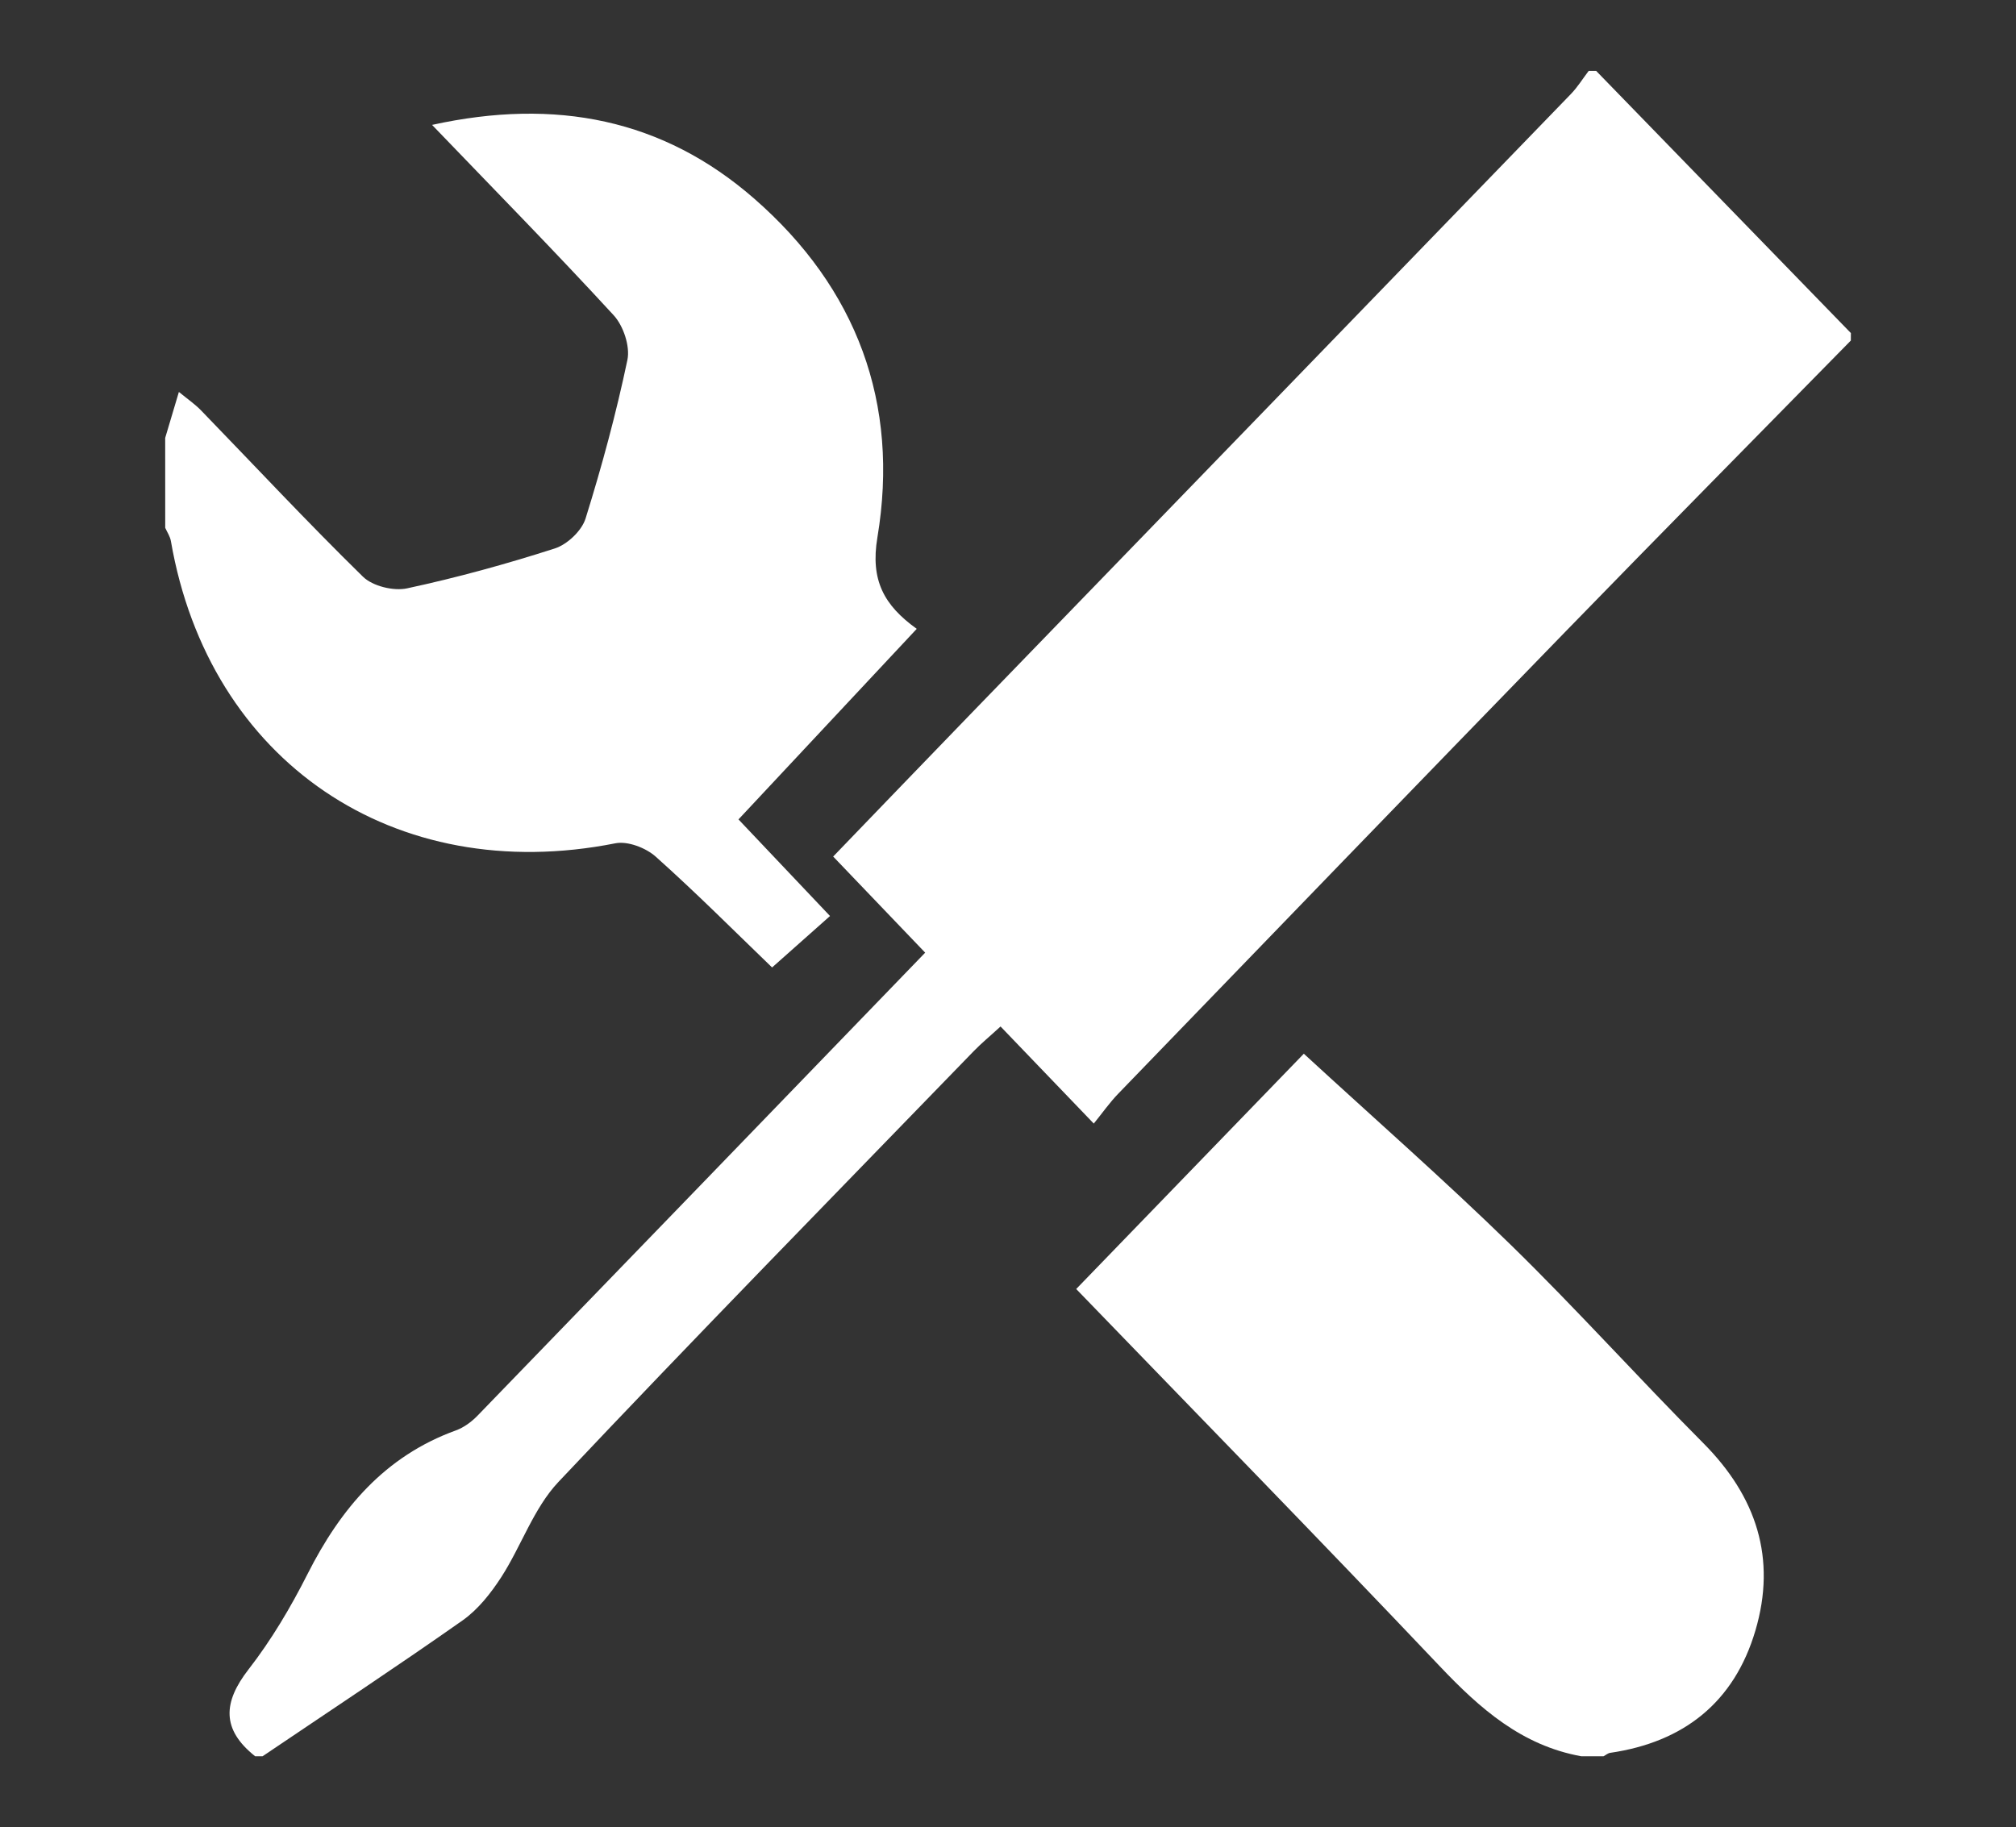 <?xml version="1.0" encoding="utf-8"?>
<!-- Generator: Adobe Illustrator 16.0.3, SVG Export Plug-In . SVG Version: 6.00 Build 0)  -->
<!DOCTYPE svg PUBLIC "-//W3C//DTD SVG 1.1//EN" "http://www.w3.org/Graphics/SVG/1.1/DTD/svg11.dtd">
<svg version="1.1" id="Layer_1" xmlns="http://www.w3.org/2000/svg" xmlns:xlink="http://www.w3.org/1999/xlink" x="0px" y="0px"
	 width="80.082px" height="72.592px" viewBox="0 0 80.082 72.592" enable-background="new 0 0 80.082 72.592" xml:space="preserve">
<rect x="0" y="0" width="80.082" height="72.592" fill="#333333" stroke="none"/>
<g>
	<path fill-rule="evenodd" clip-rule="evenodd" fill="#FFFFFF" d="M284.224,68.495c0.021-0.292,0.029-0.43,0.041-0.567
		c0.253-2.966,0.266-2.979-1.764-5.049c-0.251-0.257-0.713-0.388-1.091-0.422c-0.959-0.086-1.939-0.007-2.886-0.155
		c-0.409-0.064-0.933-0.45-1.096-0.824c-0.48-1.101-0.798-2.272-1.196-3.41c-0.211-0.604-0.087-1.074,0.452-1.434
		c0.2-0.133,0.382-0.294,0.57-0.444c2.39-1.889,2.403-1.889,2.414-4.878c0-0.335-0.192-0.73-0.417-0.995
		c-0.646-0.762-1.414-1.425-2.006-2.223c-0.245-0.331-0.345-0.975-0.196-1.354c0.424-1.087,1.03-2.102,1.521-3.166
		c0.286-0.622,0.688-0.881,1.382-0.784c0.921,0.128,1.853,0.264,2.776,0.25c0.491-0.007,1.013-0.26,1.458-0.512
		c1.873-1.06,2.433-2.741,2.152-4.783c-0.157-1.142,0.385-1.701,1.463-1.962c0.935-0.226,1.85-0.553,2.747-0.904
		c0.705-0.276,1.194-0.104,1.59,0.503c0.111,0.173,0.256,0.325,0.386,0.485c1.802,2.214,1.8,2.236,4.685,2.371
		c0.424,0.02,0.938-0.184,1.278-0.453c0.752-0.598,1.374-1.367,2.146-1.934c0.332-0.245,0.978-0.344,1.355-0.193
		c1.115,0.444,2.203,0.991,3.229,1.617c0.352,0.215,0.526,0.767,0.702,1.198c0.081,0.196-0.029,0.473-0.061,0.712
		c-0.397,3.062-0.409,3.074,1.748,5.242c0.255,0.257,0.711,0.402,1.088,0.435c0.96,0.084,1.94-0.003,2.888,0.142
		c0.41,0.063,0.938,0.451,1.102,0.826c0.477,1.102,0.861,2.257,1.146,3.423c0.098,0.398-0.146,0.921-0.346,1.333
		c-0.122,0.254-0.437,0.441-0.701,0.595c-1.658,0.964-2.468,2.323-2.326,4.308c0.052,0.73,0.145,1.28,0.654,1.84
		c2.842,3.124,2.653,1.73,0.821,5.584c-0.839,1.765-0.864,1.753-2.815,1.5c-0.034-0.004-0.071-0.004-0.103-0.016
		c-2.204-0.804-3.521,0.664-4.889,1.946c-0.19,0.178-0.238,0.558-0.265,0.852c-0.063,0.72-0.073,1.446-0.108,2.169
		c-0.085,1.69-0.086,1.69-1.643,2.213c-0.522,0.176-1.044,0.353-1.566,0.527c-2.234,0.746-1.745,0.766-3.157-0.879
		c-0.045-0.053-0.1-0.102-0.127-0.163c-0.972-2.121-2.934-1.94-4.761-2.008c-0.285-0.011-0.615,0.257-0.869,0.463
		c-0.955,0.775-1.818,2.089-2.848,2.228c-1.035,0.139-2.212-0.914-3.353-1.382C284.489,69.978,283.844,69.482,284.224,68.495z
		 M288.744,53.905c-0.001,3.408,2.779,6.212,6.167,6.218c3.389,0.006,6.173-2.772,6.204-6.192c0.032-3.375-2.787-6.203-6.18-6.201
		C291.512,47.732,288.744,50.492,288.744,53.905z"/>
	<path fill-rule="evenodd" clip-rule="evenodd" fill="#FFFFFF" d="M277.448,6.733c0.502,0.078,0.755,0.077,0.977,0.159
		c1.949,0.724,3.554,0.139,4.889-1.325c0.271-0.297,0.462-0.759,0.5-1.163c0.309-3.266,0.295-3.267,3.463-4.142
		c1.61-0.444,1.609-0.444,2.596,0.938c0.04,0.056,0.096,0.106,0.12,0.168c0.781,1.991,2.562,2.043,4.272,2.13
		c0.372,0.019,0.807-0.316,1.142-0.58c3.028-2.375,1.688-2.291,5.128-0.44c1.533,0.825,1.518,0.854,1.277,2.629
		c-0.014,0.103,0,0.217-0.041,0.307c-0.896,1.972,0.513,3.175,1.587,4.4c0.322,0.368,1.137,0.366,1.736,0.423
		c2.932,0.277,2.392-0.266,3.207,2.707c0.726,2.65,1.104,2.148-1.291,3.575c-1.777,1.059-1.566,2.671-1.76,4.195
		c-0.052,0.407,0.52,0.921,0.854,1.345c1.978,2.503,1.998,1.579,0.421,4.361c-1.296,2.288-0.758,2.242-3.28,1.594
		c-2.022-0.519-3.093,0.678-4.329,1.679c-0.313,0.252-0.329,0.944-0.373,1.443c-0.249,2.834-0.233,2.85-2.952,3.567
		c-2.428,0.64-2.004,0.92-3.263-1.217c-1.05-1.78-2.614-1.763-4.214-1.896c-0.365-0.03-0.812,0.324-1.143,0.597
		c-2.349,1.942-2.343,1.95-5.035,0.457c-0.15-0.084-0.296-0.183-0.456-0.243c-0.942-0.347-1.25-0.996-0.959-1.95
		c0.041-0.13,0.013-0.285,0.065-0.407c0.841-1.945-0.153-3.349-1.392-4.665c-0.192-0.204-0.504-0.339-0.785-0.407
		c-0.398-0.097-0.818-0.111-1.231-0.147c-2.805-0.244-2.262,0.256-3.051-2.621c-0.746-2.726-1.091-2.208,1.321-3.678
		c1.76-1.073,1.604-2.684,1.68-4.213c0.028-0.558-0.745-1.174-1.19-1.732c-1.339-1.677-1.346-1.671-0.295-3.519
		c0.323-0.57,0.606-1.17,0.993-1.693C276.869,7.058,277.268,6.869,277.448,6.733z M291.322,12.115
		c-3.131-0.021-5.691,2.461-5.743,5.565c-0.054,3.198,2.527,5.836,5.708,5.834c3.12-0.002,5.726-2.625,5.704-5.743
		C296.97,14.669,294.43,12.135,291.322,12.115z"/>
	<path fill-rule="evenodd" clip-rule="evenodd" fill="#FFFFFF" d="M332.084,22.438c-0.37,0.818-0.682,1.507-0.993,2.195
		c-0.605,1.336,0.22,3.396,1.565,3.908c2.341,0.89,2.341,0.89,2.344,3.351c0.004,2.072,0.106,1.789-1.56,2.207
		c-1.675,0.419-2.161,1.626-2.606,2.963c-0.095,0.283,0.021,0.674,0.136,0.98c0.217,0.579,0.463,1.155,0.769,1.69
		c0.36,0.627,0.247,1.103-0.299,1.524c-0.054,0.042-0.095,0.099-0.144,0.148c-2.028,2.048-2.028,2.048-4.688,0.949
		c-0.938-0.388-3.098,0.522-3.473,1.465c-1.041,2.607-1.041,2.57-3.813,2.621c-0.972,0.018-1.556-0.224-1.778-1.236
		c-0.292-1.33-0.916-2.322-2.393-2.766c-0.823-0.248-1.42-0.177-2.137,0.143c-2.377,1.062-1.674,1.247-3.529-0.583
		c-1.682-1.658-1.507-1.183-0.566-3.293c0.837-1.877,0.104-3.647-1.807-4.404c-2.261-0.895-1.952-0.276-1.949-2.803
		c0.004-2.431-0.374-1.915,1.952-2.798c1.893-0.718,2.646-2.552,1.808-4.409c-0.994-2.2-1.088-1.644,0.626-3.366
		c1.755-1.763,1.155-1.539,3.274-0.621c1.957,0.847,3.731,0.139,4.479-1.814c0.831-2.174,0.279-1.932,2.824-1.927
		c2.412,0.005,1.878-0.319,2.743,1.898c0.772,1.98,2.528,2.721,4.462,1.855c2.157-0.966,1.55-1.083,3.282,0.594
		C331.121,21.4,331.596,21.929,332.084,22.438z M324.882,31.694c-0.026-2.661-2.163-4.796-4.798-4.794
		c-2.672,0.002-4.85,2.217-4.808,4.892c0.042,2.622,2.264,4.796,4.858,4.752C322.777,36.5,324.907,34.324,324.882,31.694z"/>
</g>
<g>
	<path fill-rule="evenodd" clip-rule="evenodd" fill="#FFFFFF" d="M-48.831,6.294c1.357-1.506,2.582-2.863,3.96-4.392
		c3.314,3.249,6.205,6.51,7.353,10.881c1.297,4.94-0.795,8.893-5.705,12.231c-5.98,4.067-11.802,8.369-17.835,12.671
		c6.949,5.537,13.612,10.845,20.723,16.511c-3.676,1.223-7.669,0.926-8.229,5.786c-2.032-3.441-3.462-6.687-5.637-9.315
		c-2.154-2.603-5.061-4.583-7.975-6.547c3.576,5.742,6.369,11.59,6.432,18.568c-1.197-0.33-2.257-0.623-3.491-0.963
		c-0.788,1.592-1.58,3.188-2.685,5.42c-1.011-8.21-1.815-15.867-7.668-21.89c-0.718,0.602-1.461,1.156-2.125,1.793
		c-7.464,7.173-14.953,14.32-22.354,21.558c-3.964,3.877-8.789,4.758-13.746,2.246c-8.932-4.526-12.453-18.824-6.381-26.745
		c1.488-1.94,3.765-3.334,5.824-4.77c13.734-9.569,27.265-19.378,38.402-32.049c1.36-1.548,2.67-3.205,3.648-5.005
		c0.923-1.697,2.118-2.04,3.864-1.945C-57.287,0.62-53.022,2.92-48.831,6.294z M-93.894,42.433
		c7.174-2.595,13.092-7.606,19.914-12.897c-3.12-1.423-5.558-2.696-8.122-3.608c-0.808-0.287-2.16,0.12-2.921,0.677
		c-3.787,2.774-7.445,5.723-11.179,8.571c-2.001,1.526-4.063,2.973-6.188,4.522c4.225,3.206,6.002,7.414,6.326,12.305
		c0.236,3.551-1.063,6.593-3.627,8.994c-3.105,2.907-7.158,2.199-9.219-1.527c-0.495-0.896-0.8-1.9-1.15-2.869
		c-0.479-1.324-0.246-2.32,0.994-3.268c2.02-1.543,3.927-3.256,5.729-5.051c0.755-0.751,2.564-1.135,1.512-2.946
		c-1.161-1.998-3.319-3.218-5.12-2.629c-0.811,0.265-1.596,0.741-2.265,1.28c-4.213,3.396-5.07,7.994-4.111,12.943
		c0.979,5.057,3.407,9.323,8.521,11.296c3.496,1.349,7.064,0.042,8.768-3.302c1.026-2.014,1.919-4.309,2.044-6.525
		C-93.693,53.193-93.894,47.959-93.894,42.433z M-61.404,33.417c6.01-4.266,12.217-8.53,18.253-13.024
		c2.487-1.852,3.053-4.666,1.839-7.522c-0.846-1.989-2.117-3.797-3.227-5.736c-6.855,6.599-13.381,12.88-19.891,19.147
		C-63.424,28.65-62.418,31.023-61.404,33.417z M-90.139,59.248c6.408-5.916,12.612-11.608,18.75-17.373
		c0.526-0.494,0.957-1.542,0.82-2.207c-0.441-2.138-1.17-4.217-1.796-6.346c-6.083,4.132-11.899,8.084-17.774,12.077
		C-90.139,49.768-90.139,54.416-90.139,59.248z M-51.049,8.507c-3.169-1.53-5.803-2.911-8.527-4.082
		c-2.107-0.906-3.79-0.613-5.059,1.769c-1.024,1.925-2.587,3.627-4.15,5.188c-2.166,2.163-4.557,4.101-6.755,6.05
		c3.467,2.004,6.225,3.598,9.375,5.419C-61.564,18.485-56.583,13.759-51.049,8.507z M-99.891,50.192
		c-1.933,1.685-3.498,3.251-5.269,4.534c-1.705,1.235-1.147,2.373-0.204,3.59c1.183,1.527,2.416,0.893,3.42-0.169
		C-99.968,56.059-99.19,53.563-99.891,50.192z"/>
</g>
<g>
	<path fill-rule="evenodd" clip-rule="evenodd" fill="#FFFFFF" d="M73.521,13.53c-3.774,3.849-7.565,7.684-11.322,11.55
		c-5.938,6.11-11.856,12.241-17.777,18.37c-0.343,0.354-0.629,0.765-0.974,1.189c-1.31-1.364-2.471-2.573-3.703-3.857
		c-0.427,0.392-0.761,0.666-1.061,0.975c-5.515,5.694-11.063,11.356-16.502,17.121c-0.985,1.045-1.473,2.546-2.271,3.783
		c-0.414,0.639-0.922,1.284-1.534,1.716c-2.619,1.842-5.293,3.606-7.946,5.398c-0.1,0-0.198,0-0.297,0
		c-1.335-1.061-1.282-2.139-0.258-3.455c0.906-1.166,1.673-2.464,2.34-3.784c1.315-2.601,3.071-4.684,5.895-5.707
		c0.313-0.114,0.615-0.336,0.851-0.578c5.894-6.084,11.775-12.177,17.789-18.402c-1.214-1.269-2.393-2.5-3.655-3.819
		c1.859-1.929,3.636-3.778,5.42-5.621c7.962-8.225,15.928-16.446,23.886-24.675c0.266-0.275,0.471-0.61,0.705-0.917
		c0.1,0,0.198,0,0.298,0c3.372,3.472,6.745,6.944,10.118,10.416C73.521,13.331,73.521,13.431,73.521,13.53z"/>
	<path fill-rule="evenodd" clip-rule="evenodd" fill="#FFFFFF" d="M6.562,17.398c0.164-0.554,0.329-1.107,0.544-1.826
		c0.336,0.277,0.635,0.48,0.881,0.734c2.138,2.207,4.235,4.456,6.431,6.606c0.384,0.376,1.214,0.579,1.753,0.463
		c1.979-0.425,3.94-0.965,5.868-1.585c0.495-0.159,1.068-0.701,1.221-1.188c0.647-2.073,1.217-4.179,1.663-6.304
		c0.112-0.54-0.16-1.353-0.546-1.773c-2.305-2.509-4.693-4.939-7.214-7.563c4.91-1.079,9.173-0.234,12.8,2.932
		c4.067,3.55,5.781,8.124,4.89,13.46c-0.284,1.699,0.262,2.695,1.563,3.63c-2.366,2.53-4.665,4.988-7.081,7.571
		c1.197,1.264,2.372,2.504,3.636,3.838c-0.821,0.73-1.585,1.408-2.301,2.044c-1.479-1.425-3.009-2.962-4.623-4.403
		c-0.392-0.35-1.113-0.627-1.602-0.53c-8.777,1.741-16.141-3.243-17.656-12.005c-0.031-0.185-0.148-0.354-0.226-0.529
		C6.562,19.779,6.562,18.589,6.562,17.398z"/>
	<path fill-rule="evenodd" clip-rule="evenodd" fill="#FFFFFF" d="M62.808,69.775c-2.358-0.427-4.017-1.889-5.613-3.573
		c-4.802-5.065-9.682-10.058-14.445-14.99c3.174-3.281,6.289-6.502,9.042-9.348c2.776,2.555,5.563,5,8.212,7.585
		c2.622,2.559,5.074,5.291,7.659,7.889c2.108,2.119,2.916,4.578,2.066,7.448c-0.841,2.843-2.841,4.427-5.766,4.854
		c-0.094,0.014-0.176,0.089-0.264,0.135C63.402,69.775,63.104,69.775,62.808,69.775z"/>
</g>
</svg>
